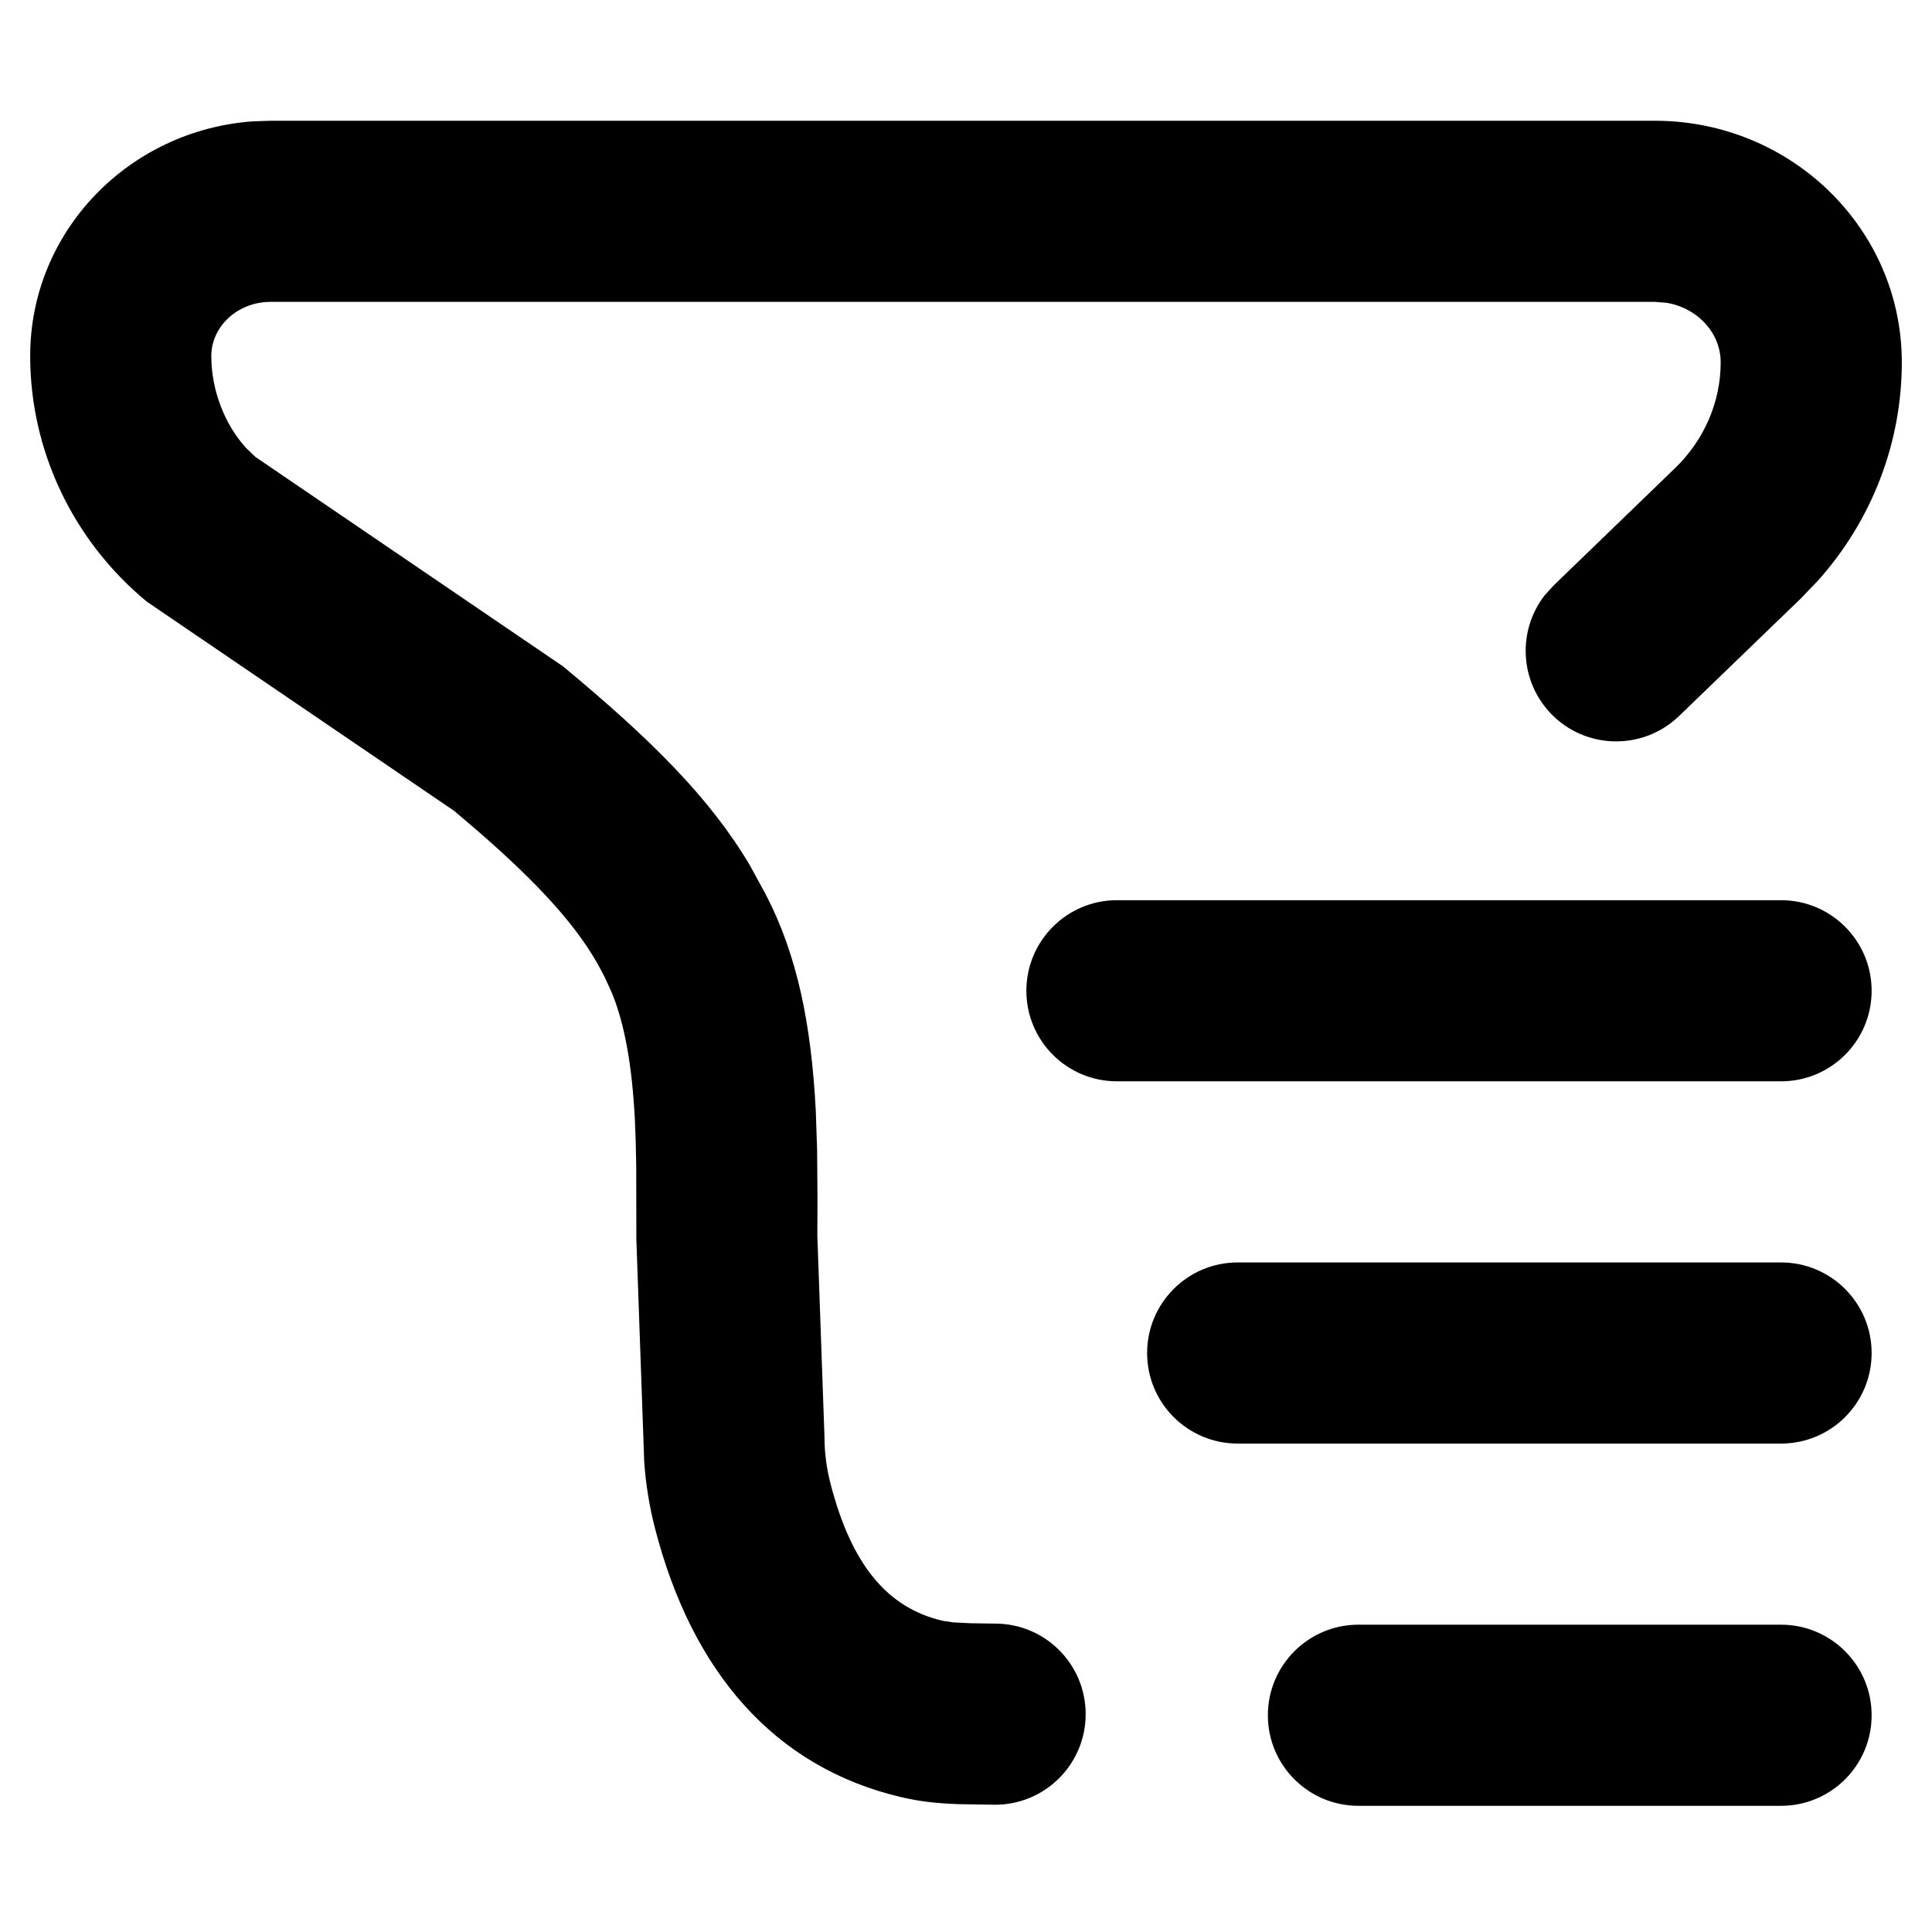 <?xml version="1.0" encoding="UTF-8"?>
<svg width="16px" height="16px" viewBox="0 0 16 16" version="1.1" xmlns="http://www.w3.org/2000/svg" xmlns:xlink="http://www.w3.org/1999/xlink">
    <path d="M14.75,13.455 C15.164,13.455 15.5,13.791 15.5,14.205 C15.5,14.62 15.164,14.955 14.75,14.955 L11.25,14.955 C10.836,14.955 10.5,14.62 10.5,14.205 C10.5,13.791 10.836,13.455 11.25,13.455 L14.75,13.455 Z M13.705,1 C14.829,1 15.75,1.89 15.75,3.001 C15.75,3.669 15.501,4.312 15.054,4.81 L14.914,4.956 L13.906,5.929 C13.608,6.217 13.133,6.209 12.845,5.911 C12.584,5.64 12.567,5.223 12.79,4.933 L12.864,4.851 L13.872,3.877 C14.115,3.642 14.25,3.327 14.25,3.001 C14.25,2.76 14.062,2.552 13.804,2.508 L13.705,2.5 L2.241,2.5 C1.964,2.5 1.75,2.707 1.75,2.948 C1.75,3.241 1.867,3.523 2.038,3.71 L2.115,3.784 L4.662,5.518 C5.398,6.128 5.881,6.612 6.209,7.164 L6.343,7.41 C6.603,7.911 6.719,8.484 6.756,9.2 L6.767,9.522 L6.77,9.917 L6.769,10.235 L6.828,11.899 C6.828,12.03 6.845,12.16 6.878,12.287 C7.053,12.964 7.351,13.317 7.808,13.423 L7.896,13.436 L8.037,13.443 L8.241,13.446 C8.655,13.446 8.991,13.781 8.991,14.196 C8.991,14.61 8.655,14.946 8.241,14.946 L7.929,14.941 C7.748,14.934 7.614,14.918 7.467,14.884 C6.405,14.636 5.73,13.837 5.426,12.663 C5.377,12.475 5.347,12.284 5.335,12.103 L5.27,10.262 L5.269,9.667 L5.265,9.463 L5.258,9.276 C5.235,8.83 5.175,8.486 5.068,8.224 L5.011,8.099 L4.981,8.041 C4.796,7.685 4.461,7.32 3.959,6.884 L3.762,6.716 L1.215,4.982 C0.604,4.476 0.25,3.733 0.25,2.948 C0.25,1.915 1.067,1.079 2.093,1.005 L2.241,1 L13.705,1 Z M14.75,10.455 C15.164,10.455 15.5,10.791 15.5,11.205 C15.5,11.62 15.164,11.955 14.75,11.955 L10.25,11.955 C9.836,11.955 9.5,11.62 9.5,11.205 C9.5,10.791 9.836,10.455 10.25,10.455 L14.75,10.455 Z M14.75,7.455 C15.164,7.455 15.5,7.791 15.5,8.205 C15.5,8.62 15.164,8.955 14.75,8.955 L9.25,8.955 C8.836,8.955 8.5,8.62 8.5,8.205 C8.5,7.791 8.836,7.455 9.25,7.455 L14.75,7.455 Z" fill="currentColor"></path>
</svg>